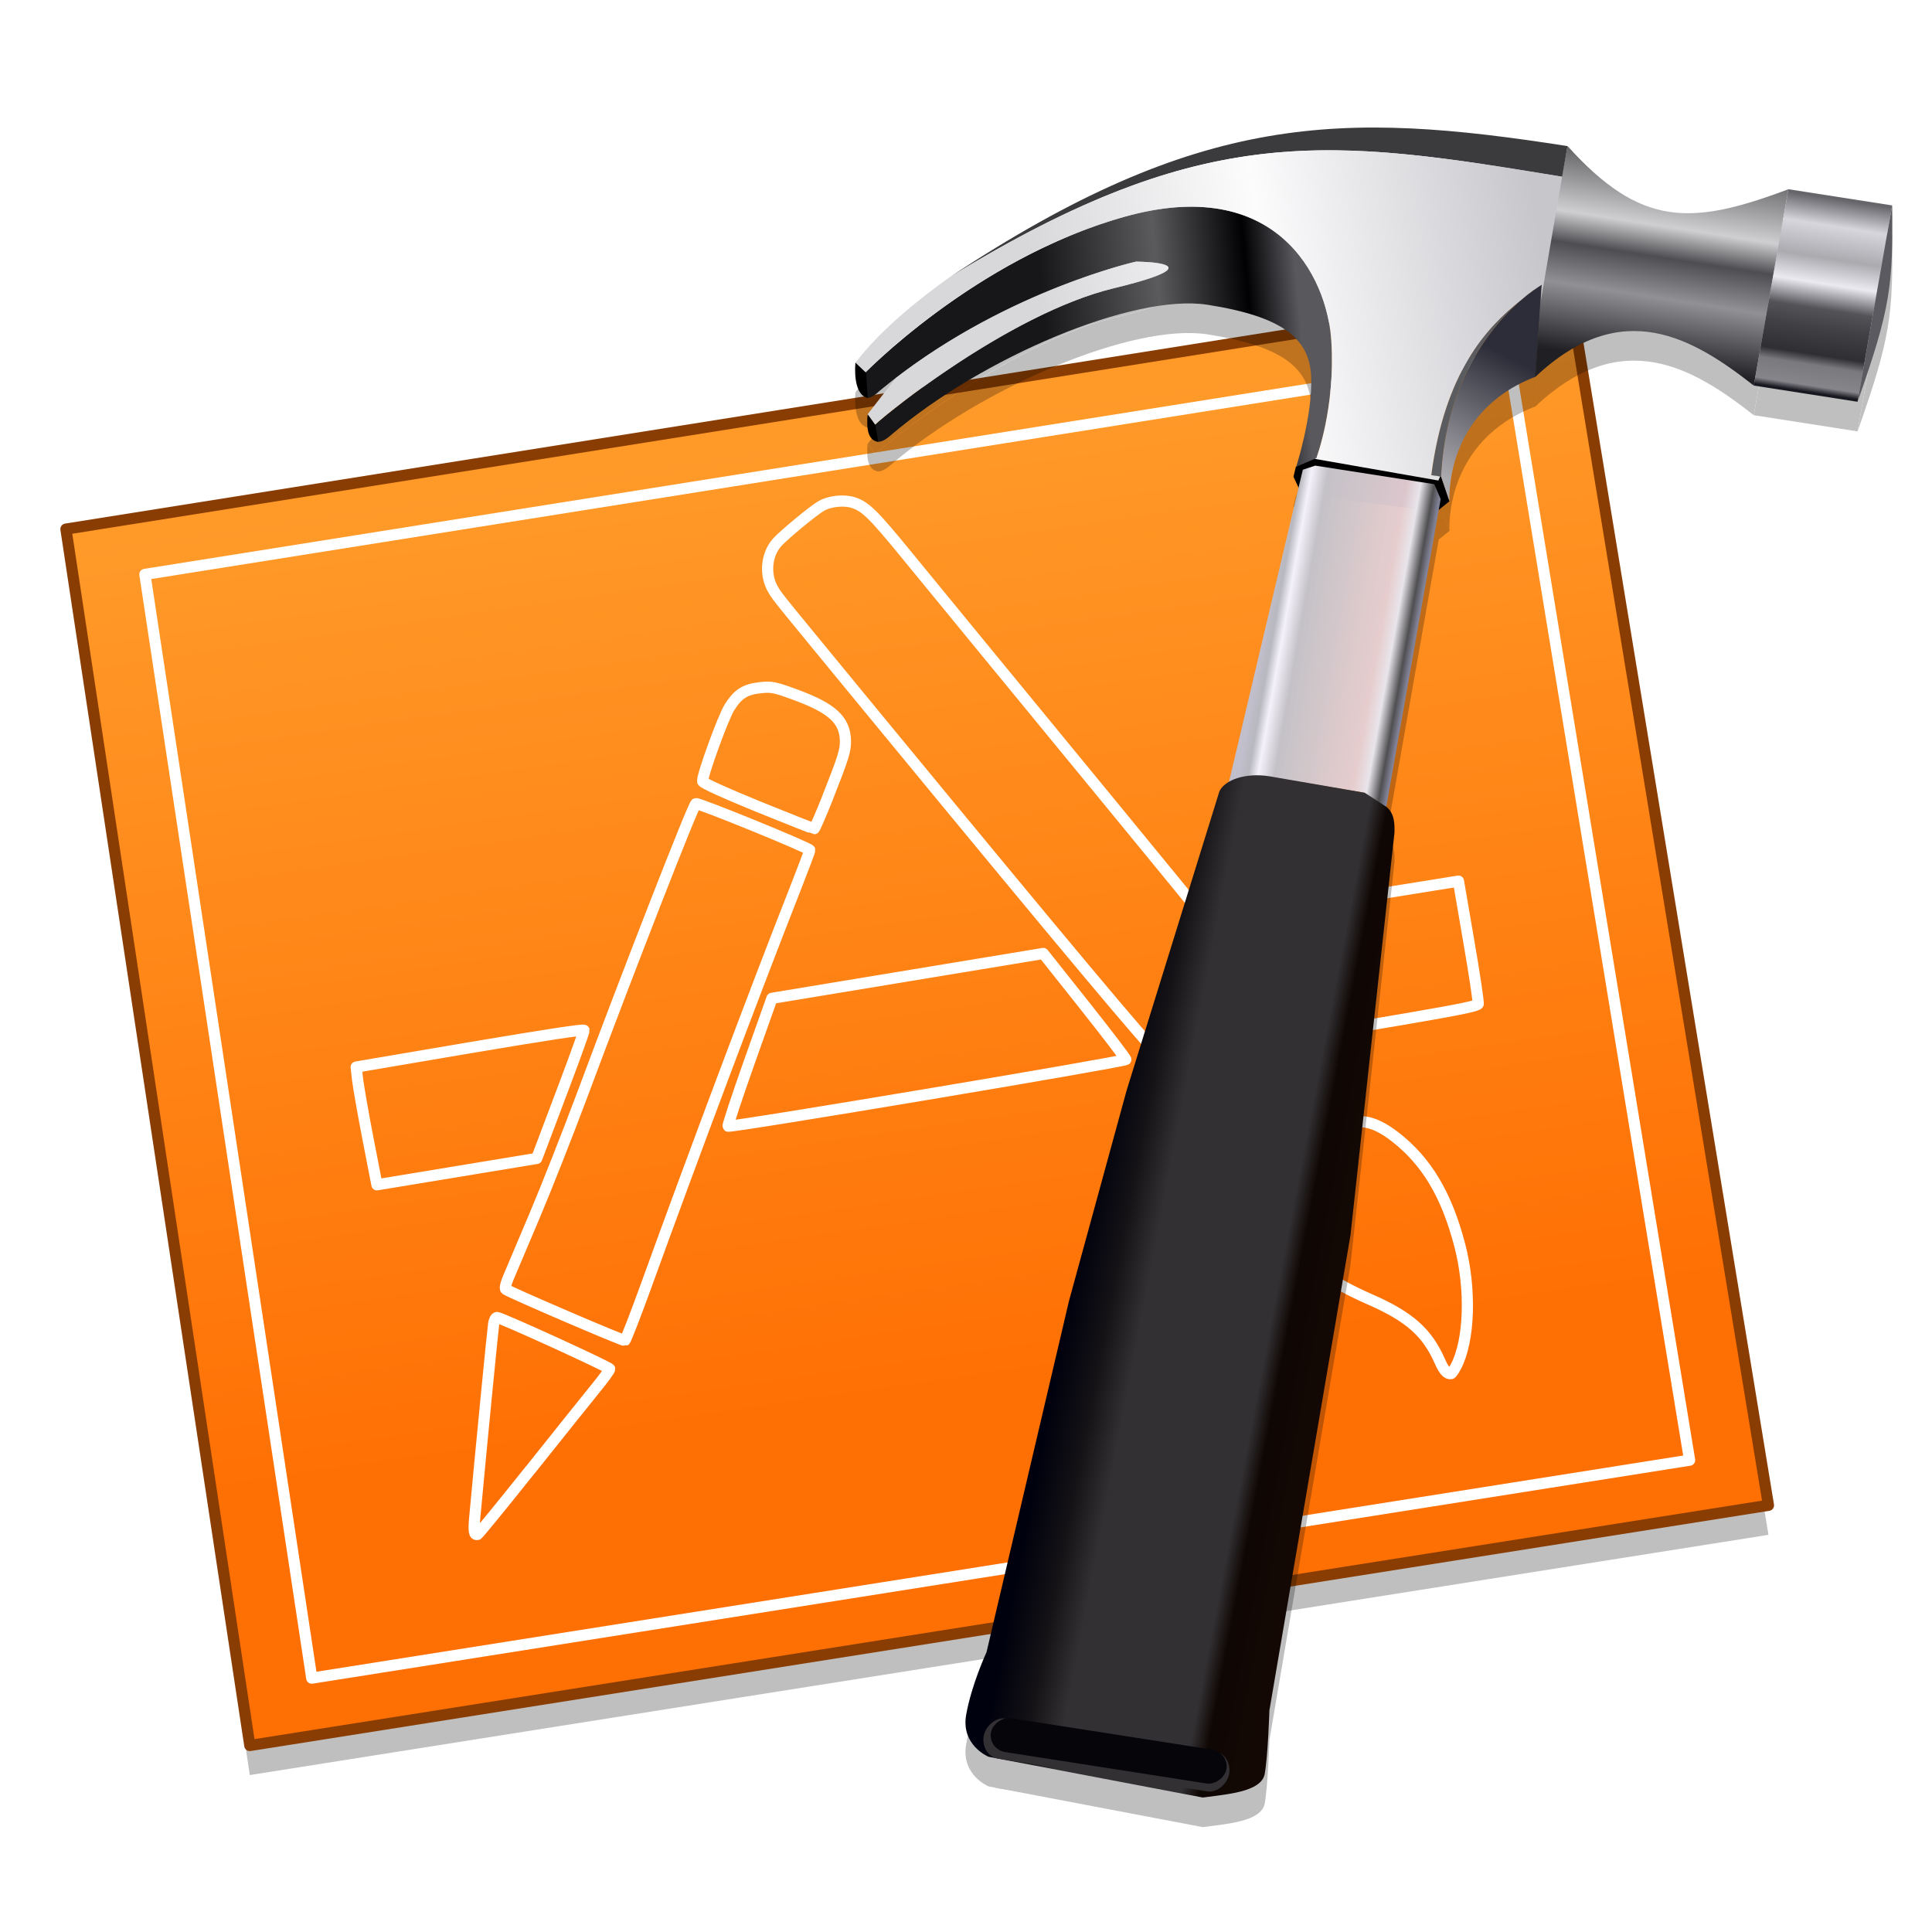 <?xml version="1.0" encoding="UTF-8" standalone="no"?>
<!-- Created with Inkscape (http://www.inkscape.org/) -->

<svg
   xmlns:osb="http://www.openswatchbook.org/uri/2009/osb"
   xmlns:dc="http://purl.org/dc/elements/1.1/"
   xmlns:cc="http://creativecommons.org/ns#"
   xmlns:rdf="http://www.w3.org/1999/02/22-rdf-syntax-ns#"
   xmlns:svg="http://www.w3.org/2000/svg"
   xmlns="http://www.w3.org/2000/svg"
   xmlns:xlink="http://www.w3.org/1999/xlink"
   xmlns:sodipodi="http://sodipodi.sourceforge.net/DTD/sodipodi-0.dtd"
   xmlns:inkscape="http://www.inkscape.org/namespaces/inkscape"
   width="128"
   height="128"
   viewBox="0 0 33.867 33.867"
   version="1.1"
   id="svg4942"
   inkscape:version="0.92.4 (5da689c313, 2019-01-14)"
   sodipodi:docname="applications-development.svg">
  <defs
     id="defs4936">
    <linearGradient
       id="linearGradient1316"
       inkscape:collect="always">
      <stop
         id="stop1312"
         offset="0"
         style="stop-color:#ff7004;stop-opacity:1" />
      <stop
         id="stop1314"
         offset="1"
         style="stop-color:#ff9a29;stop-opacity:1" />
    </linearGradient>
    <linearGradient
       id="linearGradient6987"
       osb:paint="solid">
      <stop
         style="stop-color:#77d2fb;stop-opacity:1;"
         offset="0"
         id="stop6985" />
    </linearGradient>
    <linearGradient
       inkscape:collect="always"
       xlink:href="#linearGradient1316"
       id="linearGradient1014"
       gradientUnits="userSpaceOnUse"
       gradientTransform="matrix(0.18,0,0,0.18,66.201,183.94)"
       x1="-285.805"
       y1="576.808"
       x2="-299.317"
       y2="484.031" />
    <linearGradient
       y2="947.001"
       y1="947.001"
       x2="387.12"
       x1="372.069"
       gradientUnits="userSpaceOnUse"
       id="i">
      <stop
         id="stop16"
         stop-color="#828398"
         offset="0" />
      <stop
         id="stop18"
         stop-color="#4f4e50"
         offset=".05" />
      <stop
         id="stop20"
         stop-color="#e8e5eb"
         offset=".14" />
      <stop
         id="stop22"
         stop-opacity=".941"
         stop-color="#e9d3d9"
         offset=".232" />
      <stop
         id="stop24"
         stop-color="#c4c2c7"
         offset=".762" />
      <stop
         id="stop26"
         stop-color="#f4f1fa"
         offset=".87" />
      <stop
         id="stop28"
         stop-color="#b8b8bf"
         offset=".934" />
      <stop
         id="stop30"
         stop-color="#c1bfcc"
         offset="1" />
    </linearGradient>
    <linearGradient
       y2="1018.588"
       y1="1018.955"
       x2="394.83"
       x1="368.214"
       gradientUnits="userSpaceOnUse"
       id="j">
      <stop
         id="stop33"
         stop-color="#130804"
         offset="0" />
      <stop
         id="stop35"
         stop-color="#0f0704"
         offset=".17" />
      <stop
         id="stop37"
         stop-color="#323033"
         offset=".238" />
      <stop
         id="stop39"
         stop-color="#323033"
         offset=".718" />
      <stop
         id="stop41"
         stop-color="#141215"
         offset=".848" />
      <stop
         id="stop43"
         stop-color="#00010e"
         offset="1" />
    </linearGradient>
    <linearGradient
       y2="917.999"
       y1="904.783"
       x2="372.252"
       x1="367.847"
       gradientUnits="userSpaceOnUse"
       id="k">
      <stop
         id="stop46"
         stop-color="#2d2d39"
         offset="0" />
      <stop
         id="stop48"
         stop-color="#acabb0"
         offset="1" />
    </linearGradient>
    <linearGradient
       y2="908.792"
       y1="902.213"
       x2="414.058"
       x1="389.507"
       gradientUnits="userSpaceOnUse"
       id="l">
      <stop
         id="stop51"
         stop-color="#59585d"
         offset="0" />
      <stop
         id="stop53"
         stop-color="#010103"
         offset=".193" />
      <stop
         id="stop55"
         stop-color="#5b5b5d"
         offset=".543" />
      <stop
         id="stop57"
         stop-color="#171719"
         offset="1" />
    </linearGradient>
    <linearGradient
       y2="883.111"
       y1="903.401"
       x2="-353.818"
       x1="-353.818"
       gradientUnits="userSpaceOnUse"
       id="m">
      <stop
         id="stop60"
         stop-color="#202024"
         offset="0" />
      <stop
         id="stop62"
         stop-color="#919095"
         offset=".337" />
      <stop
         id="stop64"
         stop-color="#4e4d51"
         offset=".539" />
      <stop
         id="stop66"
         stop-color="#cfcfd1"
         offset=".695" />
      <stop
         id="stop68"
         stop-color="#69696b"
         offset="1" />
    </linearGradient>
    <linearGradient
       y2="883.857"
       y1="903.66"
       x2="338.845"
       x1="338.845"
       gradientUnits="userSpaceOnUse"
       id="n">
      <stop
         id="stop71"
         stop-color="#181820"
         offset="0" />
      <stop
         id="stop73"
         stop-color="#86858a"
         offset=".035" />
      <stop
         id="stop75"
         stop-color="#7a797e"
         offset=".141" />
      <stop
         id="stop77"
         stop-color="#2f2e33"
         offset=".196" />
      <stop
         id="stop79"
         stop-color="#414045"
         offset=".333" />
      <stop
         id="stop81"
         stop-color="#545358"
         offset=".431" />
      <stop
         id="stop83"
         stop-color="#ebeaf0"
         offset=".561" />
      <stop
         id="stop85"
         stop-color="#abaaaf"
         offset=".692" />
      <stop
         id="stop87"
         stop-color="#d7d6dc"
         offset=".86" />
      <stop
         id="stop89"
         stop-color="#66656a"
         offset="1" />
    </linearGradient>
    <linearGradient
       y2="-50.845"
       y1="-67.365"
       x2="415.572"
       x1="367.847"
       gradientUnits="userSpaceOnUse"
       id="o">
      <stop
         id="stop92"
         stop-color="#c7c6cb"
         offset="0" />
      <stop
         id="stop94"
         stop-color="#fcfcfd"
         offset=".543" />
      <stop
         id="stop96"
         stop-color="#d8d8da"
         offset="1" />
    </linearGradient>
    <filter
       y="-0.136"
       x="-0.02"
       width="1.04"
       height="1.273"
       id="p"
       style="color-interpolation-filters:sRGB">
      <feGaussianBlur
         id="feGaussianBlur99"
         stdDeviation=".198" />
    </filter>
  </defs>
  <sodipodi:namedview
     id="base"
     pagecolor="#ffffff"
     bordercolor="#666666"
     borderopacity="1.0"
     inkscape:pageopacity="0.0"
     inkscape:pageshadow="2"
     inkscape:zoom="0.86163604"
     inkscape:cx="-142.59994"
     inkscape:cy="-76.343716"
     inkscape:document-units="mm"
     inkscape:current-layer="layer1"
     showgrid="false"
     units="px"
     width="128px"
     inkscape:window-width="1600"
     inkscape:window-height="838"
     inkscape:window-x="-8"
     inkscape:window-y="-8"
     inkscape:window-maximized="1"
     inkscape:measure-start="-293.521,100.415"
     inkscape:measure-end="-294.709,409.978" />
  <g
     inkscape:label="Layer 1"
     inkscape:groupmode="layer"
     id="layer1"
     transform="translate(0,-263.133)">
    <g
       transform="matrix(0.265,0,0,0.265,-9.86,209.185)"
       style="opacity:1"
       id="g1068" />
    <path
       style="opacity:0.25;fill:#000000;fill-opacity:1;fill-rule:nonzero;stroke:none;stroke-width:0.294;stroke-linecap:round;stroke-linejoin:round;stroke-miterlimit:4;stroke-dasharray:none;stroke-dashoffset:0;stroke-opacity:1"
       d="m 1.156,272.926 26.35,-4.193 3.494,21.305 -26.621,4.211 z"
       id="path1030"
       inkscape:connector-curvature="0"
       sodipodi:nodetypes="ccccc" />
    <path
       sodipodi:nodetypes="ccccc"
       inkscape:connector-curvature="0"
       id="path998"
       d="m 1.156,272.408 26.35,-4.193 3.494,21.305 -26.621,4.211 z"
       style="opacity:1;fill:url(#linearGradient1014);fill-opacity:1;fill-rule:nonzero;stroke:#8a3d02;stroke-width:0.196;stroke-linecap:round;stroke-linejoin:round;stroke-miterlimit:4;stroke-dasharray:none;stroke-dashoffset:0;stroke-opacity:1" />
    <path
       inkscape:connector-curvature="0"
       id="path1000"
       d="m 9.296,288.9 c 0.494,-0.621 1.011,-1.265 1.147,-1.433 0.137,-0.167 0.247,-0.319 0.245,-0.337 -0.003,-0.032 -1.895,-0.897 -1.975,-0.902 -0.024,-7.2e-4 -0.05,0.047 -0.059,0.108 -0.02,0.138 -0.222,2.208 -0.331,3.387 -0.023,0.252 -0.013,0.319 0.046,0.309 0.014,-0.002 0.431,-0.512 0.926,-1.133 z m 16.224,-1.809 c 0.242,-0.457 0.271,-1.363 0.067,-2.138 -0.232,-0.881 -0.578,-1.46 -1.128,-1.889 -0.408,-0.318 -0.715,-0.352 -1.02,-0.111 -0.475,0.375 -0.921,0.764 -0.981,0.855 -0.181,0.273 -0.102,0.657 0.228,1.109 0.334,0.457 0.654,0.697 1.328,0.993 0.695,0.306 1.001,0.577 1.226,1.085 0.072,0.163 0.129,0.227 0.195,0.217 0.012,-9.9e-4 0.051,-0.057 0.085,-0.122 z m -14.188,-1.436 c 0.837,-2.311 1.917,-5.186 2.597,-6.913 0.148,-0.377 0.268,-0.695 0.266,-0.707 -0.007,-0.039 -1.951,-0.833 -1.996,-0.814 -0.046,0.017 -1.185,2.936 -1.982,5.076 -0.253,0.678 -0.635,1.648 -0.849,2.154 -0.214,0.506 -0.422,0.997 -0.462,1.091 -0.042,0.098 -0.058,0.18 -0.039,0.193 0.092,0.063 2.061,0.909 2.087,0.896 0.016,-0.008 0.186,-0.447 0.378,-0.975 z m 11.407,-2.657 c 0.415,-0.336 0.779,-0.642 0.807,-0.679 0.051,-0.066 0.047,-0.073 -0.17,-0.338 -0.122,-0.148 -0.42,-0.512 -0.661,-0.807 -0.241,-0.295 -0.461,-0.538 -0.488,-0.538 -0.072,-0.002 -1.638,1.295 -1.64,1.359 -7.25e-4,0.053 1.174,1.507 1.293,1.6 0.034,0.027 0.072,0.041 0.083,0.032 0.01,-0.009 0.361,-0.292 0.776,-0.628 z m 3.173,-2.266 c 0.008,-0.025 -0.064,-0.52 -0.165,-1.099 l -0.181,-1.054 -1.952,0.313 c -1.703,0.274 -1.949,0.32 -1.933,0.359 0.009,0.025 0.364,0.477 0.786,1.005 l 0.768,0.96 0.13,-0.012 c 0.072,-0.007 0.67,-0.106 1.33,-0.22 0.949,-0.164 1.204,-0.218 1.217,-0.254 z m -6.177,0.974 c 0.002,-0.017 -0.322,-0.442 -0.721,-0.945 l -0.726,-0.914 -2.378,0.393 -2.378,0.393 -0.394,1.109 c -0.216,0.61 -0.385,1.12 -0.374,1.132 0.029,0.032 6.963,-1.131 6.969,-1.168 z m -10.243,1.513 c 0.045,-0.121 0.233,-0.618 0.417,-1.106 0.184,-0.488 0.332,-0.901 0.329,-0.919 -0.004,-0.021 -0.662,0.079 -2,0.305 l -1.994,0.339 0.025,0.226 c 0.016,0.124 0.096,0.589 0.182,1.032 l 0.157,0.806 1.4,-0.231 1.4,-0.231 z M 21.184,280.867 c 0.74,-0.583 0.729,-0.573 0.719,-0.63 -0.009,-0.056 -0.564,-0.743 -2.436,-3.022 -2.058,-2.505 -2.965,-3.609 -3.568,-4.346 -0.594,-0.726 -0.728,-0.857 -0.943,-0.926 -0.169,-0.054 -0.421,-0.025 -0.571,0.066 -0.143,0.086 -0.633,0.491 -0.758,0.627 -0.2,0.218 -0.228,0.587 -0.065,0.848 0.088,0.141 0.033,0.072 1.979,2.437 3.064,3.722 4.633,5.596 4.717,5.634 0.021,0.009 0.103,-0.036 0.184,-0.1 0.08,-0.064 0.414,-0.328 0.743,-0.587 z m -6.672,-3.764 c 0.275,-0.696 0.312,-0.816 0.308,-0.99 -0.01,-0.36 -0.234,-0.566 -0.875,-0.801 -0.363,-0.134 -0.421,-0.145 -0.617,-0.124 -0.268,0.03 -0.391,0.107 -0.54,0.343 -0.112,0.177 -0.487,1.21 -0.471,1.298 0.006,0.031 0.373,0.198 0.97,0.442 0.529,0.215 0.972,0.39 0.984,0.389 0.012,-9.8e-4 0.121,-0.252 0.242,-0.557 z"
       style="fill:none;fill-opacity:1;stroke:#ffffff;stroke-width:0.196;stroke-linecap:round;stroke-linejoin:round;stroke-miterlimit:4;stroke-dasharray:none;stroke-opacity:1"
       sodipodi:nodetypes="ssccscsssssscssscsssscsssccsscssccccscscscsccccccscccsccsssscsscccsssssscsssscsssssscscs" />
    <path
       style="opacity:1;fill:none;fill-opacity:1;fill-rule:nonzero;stroke:#ffffff;stroke-width:0.196;stroke-linecap:round;stroke-linejoin:round;stroke-miterlimit:4;stroke-dasharray:none;stroke-dashoffset:0;stroke-opacity:1"
       d="m 2.54,273.202 23.908,-3.804 3.17,19.331 -24.153,3.821 z"
       id="path1002"
       inkscape:connector-curvature="0"
       sodipodi:nodetypes="ccccc" />
    <g
       id="g3611"
       transform="matrix(-0.173,-0.027,-0.03,0.17,117.206,126.014)"
       style="opacity:0.25;fill:#000000">
      <path
         style="fill:#000000;fill-rule:evenodd"
         inkscape:connector-curvature="0"
         id="path3579"
         d="m 372.138,921.509 c -0.092,-0.115 -1.101,-1.262 -1.101,-1.262 l 1.239,-2.34 12.823,-0.011 1.687,1.298 0.065,1.038 -1.103,1.622 z" />
      <path
         inkscape:connector-curvature="0"
         style="fill:#000000"
         id="path3581"
         d="m 371.948,920.173 0.885,-1.395 h 12.061 l 1.158,0.607 1.844,32.452 -3.574,-1.113 -9.878,0.114 -2.495,1.113 z" />
      <g
         style="fill:#000000;fill-rule:evenodd"
         id="g3595">
        <path
           inkscape:connector-curvature="0"
           style="fill:#000000"
           id="path3583"
           d="m 367.755,1044.423 0.275,-48.964 2.661,-41.027 c 0.121,-0.911 0.329,-1.993 1.233,-2.515 l 2.401,-1.087 9.72,-0.159 c 2.358,0 4.299,1.041 4.635,2.294 l 3.946,31.48 2.019,22.027 2.019,36.528 c 0,0 0.918,3.466 0.918,6.608 0,3.142 -2.937,3.855 -2.937,3.855 l -21.843,0.734 c -2.157,-0.673 -5.69,-1.44 -5.69,-3.35 0,-1.91 0.642,-6.425 0.642,-6.425 z" />
        <path
           inkscape:connector-curvature="0"
           style="fill:#000000"
           id="path3585"
           d="m 371.04,920.256 c 0,0 2.182,-8.85 -6.319,-13.847 l 0.973,-9.345 c 0,0 8.355,6.766 6.603,20.848 z" />
        <path
           style="fill:#000000"
           inkscape:connector-curvature="0"
           id="path3587"
           d="m 373.289,917.916 c 0.563,-12.767 -4.467,-17.713 -7.594,-20.852 0,0 8.355,6.766 6.603,20.848 z" />
        <path
           inkscape:connector-curvature="0"
           style="fill:#000000"
           id="path3589"
           d="m 386.753,919.192 c 0,0 -0.734,-5.415 0.092,-9.27 0.826,-3.855 3.946,-5.598 11.472,-5.598 7.526,0 21.293,8.811 28.91,17.989 1.097,1.406 1.869,1.158 1.927,-0.551 0.045,-0.227 -11.122,-13.318 -21.293,-17.621 -10.248,-4.336 -1.744,-3.029 -1.744,-3.029 0,0 13.033,5.231 23.036,16.979 1.322,1.776 1.735,0.665 2.019,-1.193 0,0 -8.994,-13.491 -23.128,-20.099 -14.134,-6.608 -21.017,2.662 -22.577,9.27 -1.56,6.608 -0.551,11.931 -0.551,11.931 z" />
        <path
           inkscape:connector-curvature="0"
           id="path3591"
           d="m 430.819,916.468 -0.617,2.515 c 1.13,-0.016 1.693,-1.768 1.833,-3.358 z"
           style="fill:#000000" />
        <path
           inkscape:connector-curvature="0"
           id="path3593"
           d="m 428.993,921.562 -0.592,1.679 c 1.098,0 1.408,-1.208 1.533,-2.628 z"
           style="fill:#000000" />
      </g>
      <path
         inkscape:connector-curvature="0"
         style="fill:#000000"
         id="path3597"
         transform="scale(-1,1)"
         d="m -365.577,882.758 c 8.614,6.975 13.529,6.098 22.532,0.872 v 20.248 c -6.677,-3.74 -14.541,-7.071 -21.706,2.57 l -0.957,-9.195 z" />
      <path
         inkscape:connector-curvature="0"
         style="fill:#000000"
         id="path3599"
         d="m 332.532,883.63 h 10.513 v 20.248 h -10.513 z" />
      <path
         style="fill:#000000;fill-rule:evenodd"
         inkscape:connector-curvature="0"
         id="path3601"
         d="m 365.577,882.762 c 22.866,0 36.869,2.302 58.637,22.823 -22.53,-19.794 -35.196,-19.86 -58.635,-19.666 z" />
      <path
         inkscape:connector-curvature="0"
         style="fill:#000000"
         id="path3603"
         transform="translate(0,956.362)"
         d="m 373.904,-70.467 c -2.634,-0.022 -5.394,-8.03e-4 -8.324,0.023 l -0.057,12.789 0.172,-1.645 c 0,0 0.129,0.104 0.352,0.314 0.003,0.002 9e-4,0.001 0.004,0.004 0.222,0.21 0.536,0.523 0.908,0.943 0.006,0.007 0.008,0.009 0.014,0.016 0.048,0.054 0.103,0.124 0.152,0.182 0.114,0.133 0.231,0.271 0.354,0.422 0.009,0.009 0.017,0.02 0.025,0.029 2.934,3.265 6.248,8.443 5.785,18.943 l -0.902,-0.006 0.109,0.436 12.545,-0.238 0.004,-0.027 -0.127,-0.082 c 0,0 -1.009,-5.324 0.551,-11.932 1.56,-6.608 8.444,-15.878 22.578,-9.27 12.775,5.973 21.278,17.47 22.809,19.645 l 1.164,-0.807 c -1.991,-3.846 -5.337,-7.551 -7.805,-10.051 -19.714,-17.32 -31.876,-19.536 -50.311,-19.689 z m 30.064,15.031 c -1.591,-0.002 -2.511,0.503 3.895,3.213 9.765,4.132 20.339,16.245 21.137,17.416 l 0.924,-0.932 -2.141,-4.064 C 418,-50.465 406.119,-55.25 406.119,-55.25 c 0,0 -1.196,-0.184 -2.15,-0.186 z m -32.465,5.795 c 0.173,0.589 0.331,1.204 0.467,1.848 -0.136,-0.643 -0.294,-1.259 -0.467,-1.848 z m 0.467,1.85 c 0.119,0.564 0.216,1.159 0.301,1.766 -0.085,-0.607 -0.181,-1.201 -0.301,-1.766 z m 0.346,2.045 c 0.077,0.601 0.125,1.233 0.162,1.875 -0.037,-0.642 -0.085,-1.274 -0.162,-1.875 z m 0.188,2.189 c 0.034,0.74 0.041,1.505 0.014,2.299 0.027,-0.794 0.02,-1.558 -0.014,-2.299 z m 0.012,2.354 c -0.028,0.784 -0.09,1.595 -0.186,2.432 0.096,-0.836 0.157,-1.647 0.186,-2.432 z m 59.516,0.492 c -3e-4,0.003 -0.002,0.006 -0.002,0.01 l 0.006,-0.004 z m -2.102,4.988 c -0.004,0.045 -0.013,0.084 -0.018,0.129 l 0.055,-0.061 z" />
      <path
         style="fill:#000000"
         inkscape:connector-curvature="0"
         id="path3605"
         transform="scale(-1,1)"
         d="m -332.532,883.63 c 1.469,7.975 1.651,10.319 0,20.248 z" />
      <rect
         style="fill:#000000;filter:url(#p)"
         id="rect3607"
         y="1049.242"
         x="370.967"
         width="23.862"
         transform="matrix(1.042,0,0,1.188,-15.929,-197.136)"
         rx="1.744"
         height="3.488" />
      <rect
         style="fill:#000000"
         id="rect3609"
         y="1049.242"
         x="370.967"
         width="23.862"
         rx="1.744"
         height="3.488" />
    </g>
    <g
       transform="matrix(-0.173,-0.027,-0.03,0.17,117.206,125.495)"
       id="g438">
      <path
         d="m 372.138,921.509 c -0.092,-0.115 -1.101,-1.262 -1.101,-1.262 l 1.239,-2.34 12.823,-0.011 1.687,1.298 0.065,1.038 -1.103,1.622 z"
         id="path406"
         inkscape:connector-curvature="0"
         style="fill-rule:evenodd" />
      <path
         d="m 371.948,920.173 0.885,-1.395 h 12.061 l 1.158,0.607 1.844,32.452 -3.574,-1.113 -9.878,0.114 -2.495,1.113 z"
         id="path408"
         style="fill:url(#i)"
         inkscape:connector-curvature="0" />
      <g
         id="g422"
         style="fill-rule:evenodd">
        <path
           d="m 367.755,1044.423 0.275,-48.964 2.661,-41.027 c 0.121,-0.911 0.329,-1.993 1.233,-2.515 l 2.401,-1.087 9.72,-0.159 c 2.358,0 4.299,1.041 4.635,2.294 l 3.946,31.48 2.019,22.027 2.019,36.528 c 0,0 0.918,3.466 0.918,6.608 0,3.142 -2.937,3.855 -2.937,3.855 l -21.843,0.734 c -2.157,-0.673 -5.69,-1.44 -5.69,-3.35 0,-1.91 0.642,-6.425 0.642,-6.425 z"
           id="path410"
           style="fill:url(#j)"
           inkscape:connector-curvature="0" />
        <path
           d="m 371.04,920.256 c 0,0 2.182,-8.85 -6.319,-13.847 l 0.973,-9.345 c 0,0 8.355,6.766 6.603,20.848 z"
           id="path412"
           style="fill:url(#k)"
           inkscape:connector-curvature="0" />
        <path
           d="m 373.289,917.916 c 0.563,-12.767 -4.467,-17.713 -7.594,-20.852 0,0 8.355,6.766 6.603,20.848 z"
           id="path414"
           inkscape:connector-curvature="0"
           style="fill:#5b5c60" />
        <path
           d="m 386.753,919.192 c 0,0 -0.734,-5.415 0.092,-9.27 0.826,-3.855 3.946,-5.598 11.472,-5.598 7.526,0 21.293,8.811 28.91,17.989 1.097,1.406 1.869,1.158 1.927,-0.551 0.045,-0.227 -11.122,-13.318 -21.293,-17.621 -10.248,-4.336 -1.744,-3.029 -1.744,-3.029 0,0 13.033,5.231 23.036,16.979 1.322,1.776 1.735,0.665 2.019,-1.193 0,0 -8.994,-13.491 -23.128,-20.099 -14.134,-6.608 -21.017,2.662 -22.577,9.27 -1.56,6.608 -0.551,11.931 -0.551,11.931 z"
           id="path416"
           style="fill:url(#l)"
           inkscape:connector-curvature="0" />
        <path
           d="m 430.819,916.468 -0.617,2.515 c 1.13,-0.016 1.693,-1.768 1.833,-3.358 z"
           id="path418"
           inkscape:connector-curvature="0" />
        <path
           d="m 428.993,921.562 -0.592,1.679 c 1.098,0 1.408,-1.208 1.533,-2.628 z"
           id="path420"
           inkscape:connector-curvature="0" />
      </g>
      <path
         d="m -365.577,882.758 c 8.614,6.975 13.529,6.098 22.532,0.872 v 20.248 c -6.677,-3.74 -14.541,-7.071 -21.706,2.57 l -0.957,-9.195 z"
         transform="scale(-1,1)"
         id="path424"
         style="fill:url(#m)"
         inkscape:connector-curvature="0" />
      <path
         d="m 332.532,883.63 h 10.513 v 20.248 h -10.513 z"
         id="path426"
         style="fill:url(#n)"
         inkscape:connector-curvature="0" />
      <path
         d="m 365.577,882.762 c 22.866,0 36.869,2.302 58.637,22.823 -22.53,-19.794 -35.196,-19.86 -58.635,-19.666 z"
         id="path428"
         inkscape:connector-curvature="0"
         style="fill:#3b3b3d;fill-rule:evenodd" />
      <path
         d="m 373.904,-70.467 c -2.634,-0.022 -5.394,-8.03e-4 -8.324,0.023 l -0.057,12.789 0.172,-1.645 c 0,0 0.129,0.104 0.352,0.314 0.003,0.002 9e-4,0.001 0.004,0.004 0.222,0.21 0.536,0.523 0.908,0.943 0.006,0.007 0.008,0.009 0.014,0.016 0.048,0.054 0.103,0.124 0.152,0.182 0.114,0.133 0.231,0.271 0.354,0.422 0.009,0.009 0.017,0.02 0.025,0.029 2.934,3.265 6.248,8.443 5.785,18.943 l -0.902,-0.006 0.109,0.436 12.545,-0.238 0.004,-0.027 -0.127,-0.082 c 0,0 -1.009,-5.324 0.551,-11.932 1.56,-6.608 8.444,-15.878 22.578,-9.27 12.775,5.973 21.278,17.47 22.809,19.645 l 1.164,-0.807 c -1.991,-3.846 -5.337,-7.551 -7.805,-10.051 -19.714,-17.32 -31.876,-19.536 -50.311,-19.689 z m 30.064,15.031 c -1.591,-0.002 -2.511,0.503 3.895,3.213 9.765,4.132 20.339,16.245 21.137,17.416 l 0.924,-0.932 -2.141,-4.064 C 418,-50.465 406.119,-55.25 406.119,-55.25 c 0,0 -1.196,-0.184 -2.15,-0.186 z m -32.465,5.795 c 0.173,0.589 0.331,1.204 0.467,1.848 -0.136,-0.643 -0.294,-1.259 -0.467,-1.848 z m 0.467,1.85 c 0.119,0.564 0.216,1.159 0.301,1.766 -0.085,-0.607 -0.181,-1.201 -0.301,-1.766 z m 0.346,2.045 c 0.077,0.601 0.125,1.233 0.162,1.875 -0.037,-0.642 -0.085,-1.274 -0.162,-1.875 z m 0.188,2.189 c 0.034,0.74 0.041,1.505 0.014,2.299 0.027,-0.794 0.02,-1.558 -0.014,-2.299 z m 0.012,2.354 c -0.028,0.784 -0.09,1.595 -0.186,2.432 0.096,-0.836 0.157,-1.647 0.186,-2.432 z m 59.516,0.492 c -3e-4,0.003 -0.002,0.006 -0.002,0.01 l 0.006,-0.004 z m -2.102,4.988 c -0.004,0.045 -0.013,0.084 -0.018,0.129 l 0.055,-0.061 z"
         transform="translate(0,956.362)"
         id="path430"
         style="fill:url(#o)"
         inkscape:connector-curvature="0" />
      <path
         d="m -332.532,883.63 c 1.469,7.975 1.651,10.319 0,20.248 z"
         transform="scale(-1,1)"
         id="path432"
         inkscape:connector-curvature="0"
         style="fill:#5b5a60" />
      <rect
         height="3.488"
         rx="1.744"
         transform="matrix(1.042,0,0,1.188,-15.929,-197.136)"
         width="23.862"
         x="370.967"
         y="1049.242"
         id="rect434"
         style="fill:#323033;filter:url(#p)" />
      <rect
         height="3.488"
         rx="1.744"
         width="23.862"
         x="370.967"
         y="1049.242"
         id="rect436"
         style="fill:#060509" />
    </g>
  </g>
</svg>
